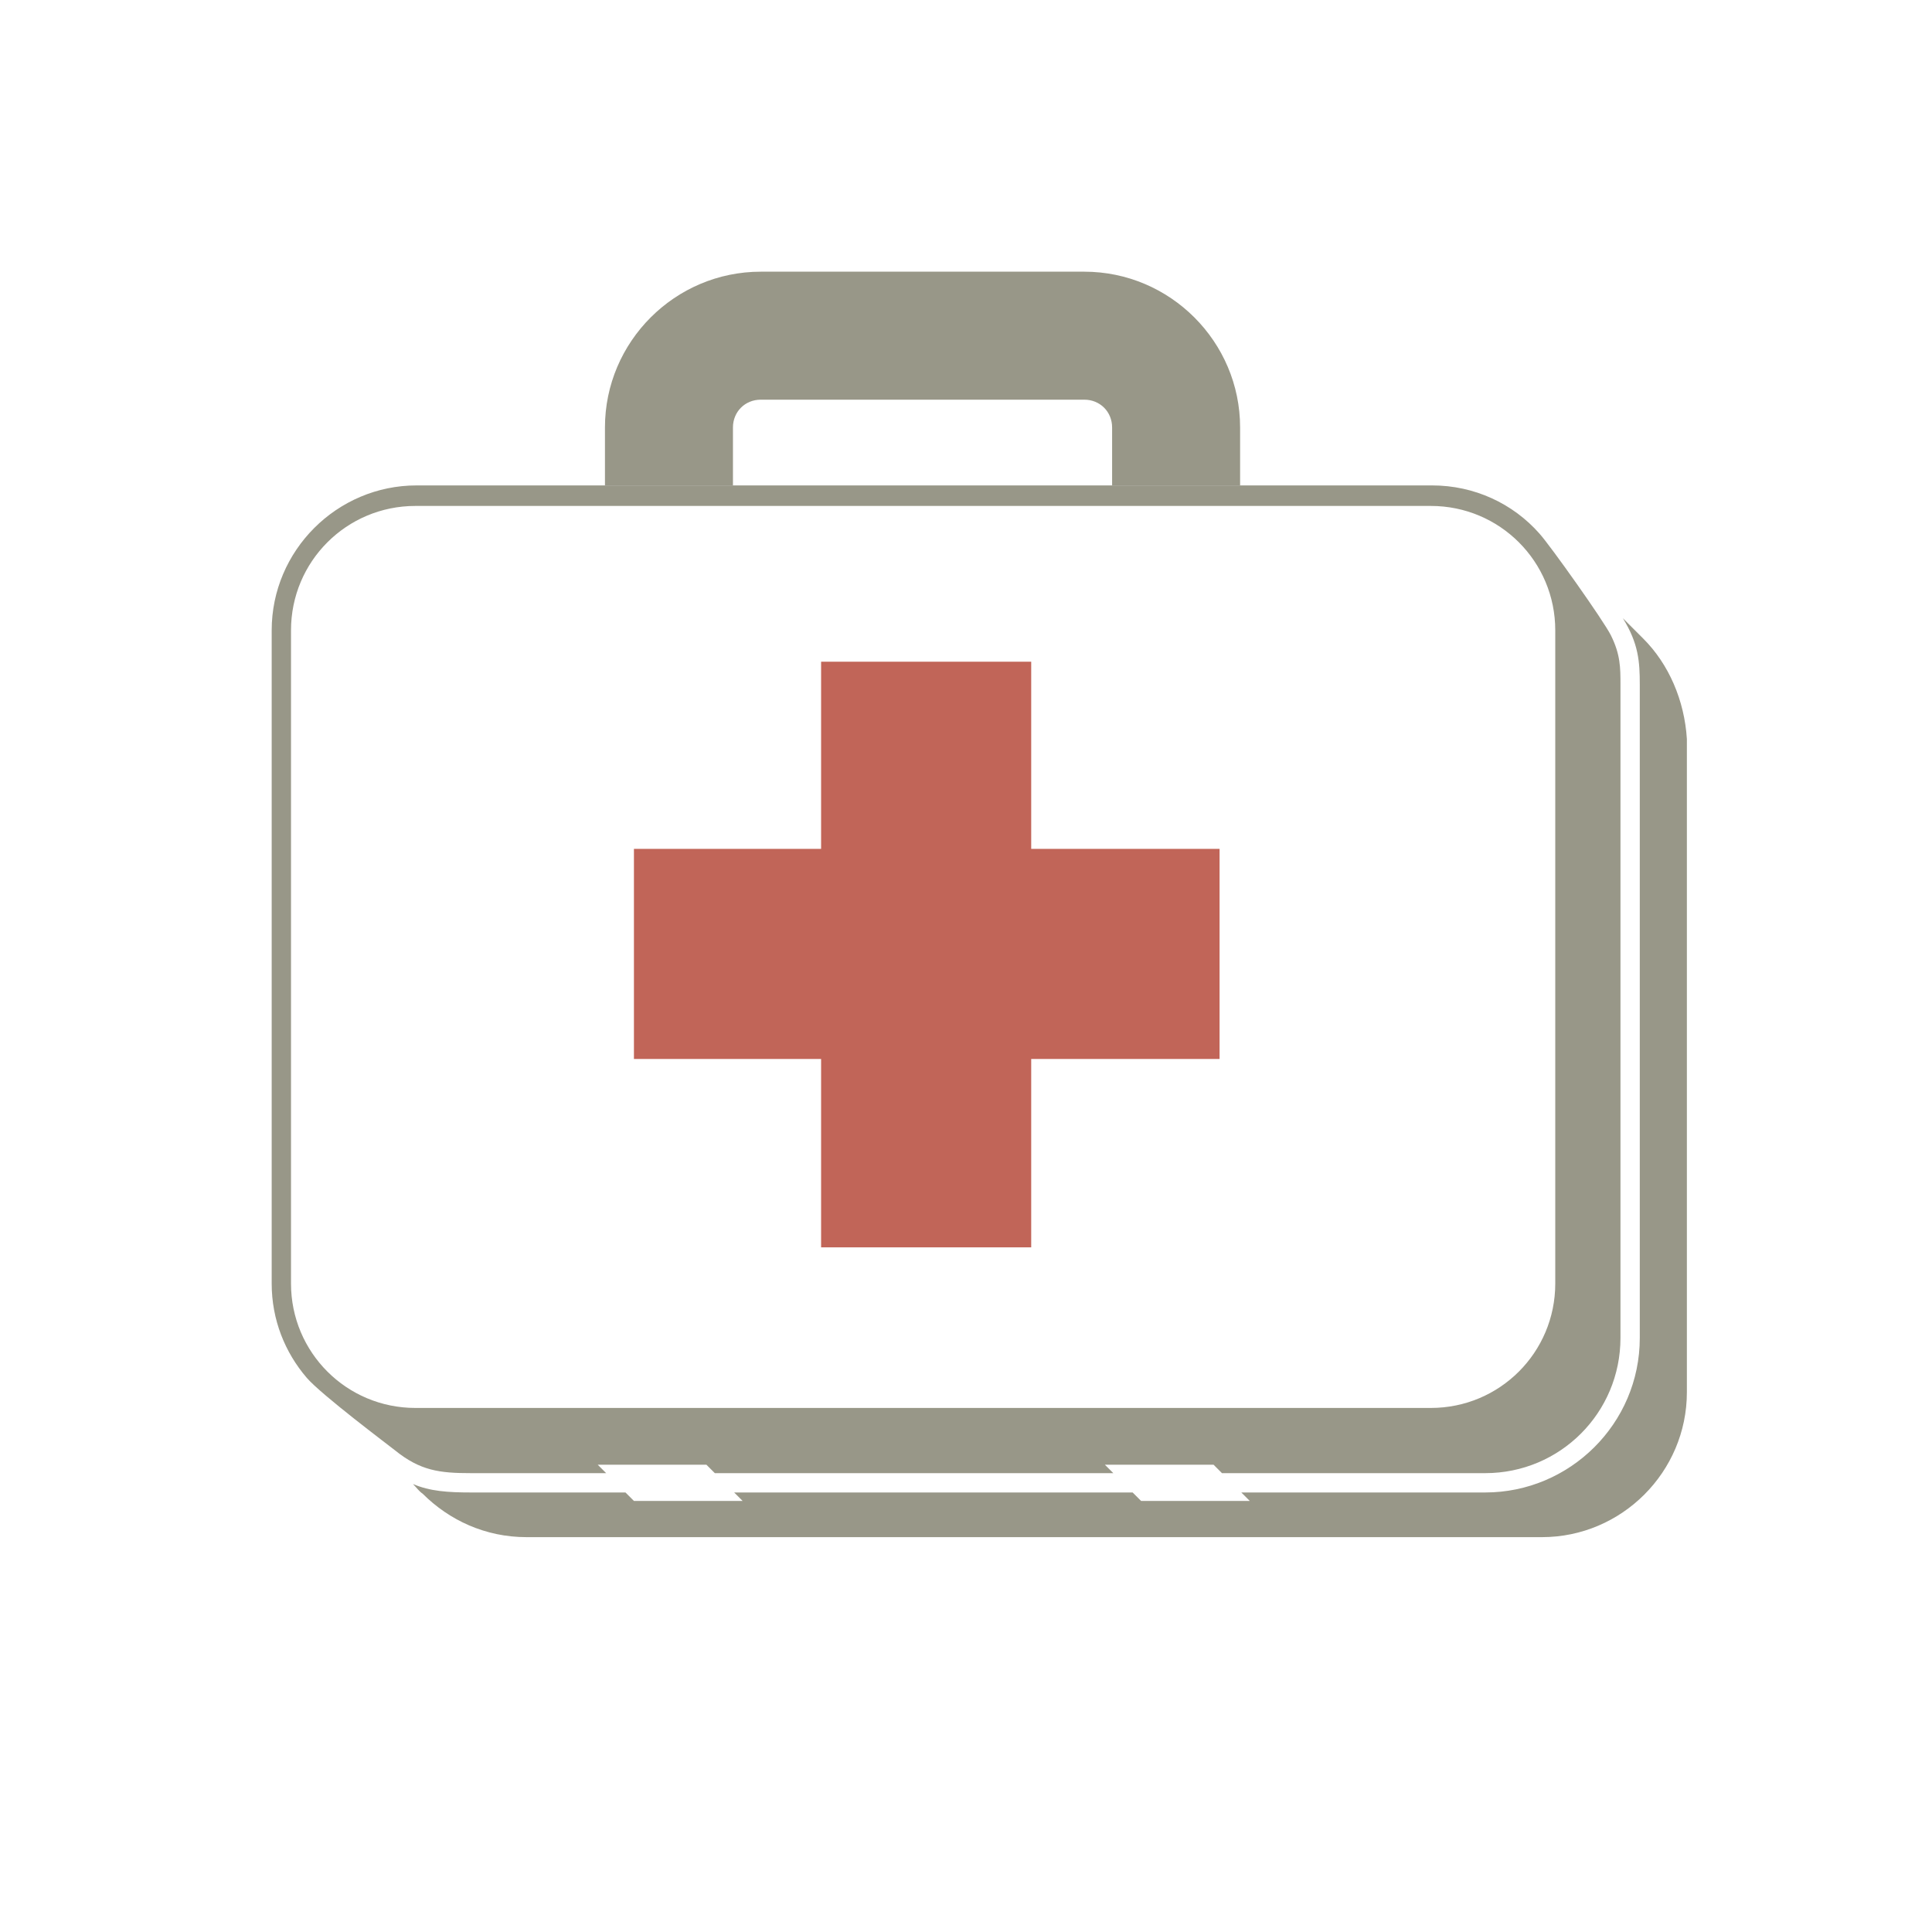 <svg version="1.1" xmlns="http://www.w3.org/2000/svg" xmlns:xlink="http://www.w3.org/1999/xlink"
 width="160px" height="160px" viewBox="-219 321 160 160">
<path fill="#989788" d="M-82.9,373.9c-0.4-0.4-1-1-1.7-1.7c1.3,2.1,1.4,3.6,1.4,5.5v54.1c0,7.1-5.8,12.8-12.8,12.8h-20.2l0.7,0.7h-9
l-0.7-0.7h-33l0.7,0.7h-9l-0.7-0.7h-12.8c-1.9,0-3.4-0.1-4.8-0.7c0.3,0.3,0.5,0.6,0.8,0.8c2.2,2.2,5.2,3.6,8.6,3.6h84.1
c6.6,0,12-5.4,12-12v-54.1C-79.5,379-80.8,376-82.9,373.9z"/>
<path fill="#989788" d="M-91.5,365.2c-2.2-2.5-5.4-4-8.9-4h-84.1c-6.6,0-12,5.4-12,12v54.1c0,3,1.1,5.7,2.9,7.8
c1.2,1.4,6.8,5.6,7.3,6c2.1,1.7,3.7,1.9,6.3,1.9h11.2l-0.7-0.7h9l0.7,0.7h33l-0.7-0.7h9l0.7,0.7H-96c6.2,0,11.2-5,11.2-11.2v-54.1
c0-1.4,0-2.5-0.8-4.1C-86.2,372.4-90.6,366.2-91.5,365.2z M-194.9,427.3v-54.1c0-5.7,4.6-10.3,10.3-10.3h84.1
c5.7,0,10.3,4.6,10.3,10.3v54.1c0,5.7-4.6,10.3-10.3,10.3h-84.1C-190.3,437.6-194.9,433-194.9,427.3z M-187,439
C-187.1,439-187.1,439-187,439C-187.1,439-187.1,439-187,439z M-185.8,439.2c0,0-0.1,0-0.1,0C-185.9,439.2-185.9,439.2-185.8,439.2z
"/>
<path fill="#989788" d="M-158.3,361.2v-4.8c0-1.3,1-2.3,2.3-2.3h26.8c1.3,0,2.3,1,2.3,2.3v4.8h10.6v-4.8c0-7.1-5.8-12.9-12.9-12.9
h-26.8c-7.1,0-12.9,5.8-12.9,12.9v4.8H-158.3z"/>
<rect x="-151" y="375.8" fill="#C16558" width="17.4" height="48.5"/>
<rect x="-166.5" y="391.3" fill="#C16558" width="48.5" height="17.4"/>
</svg>
